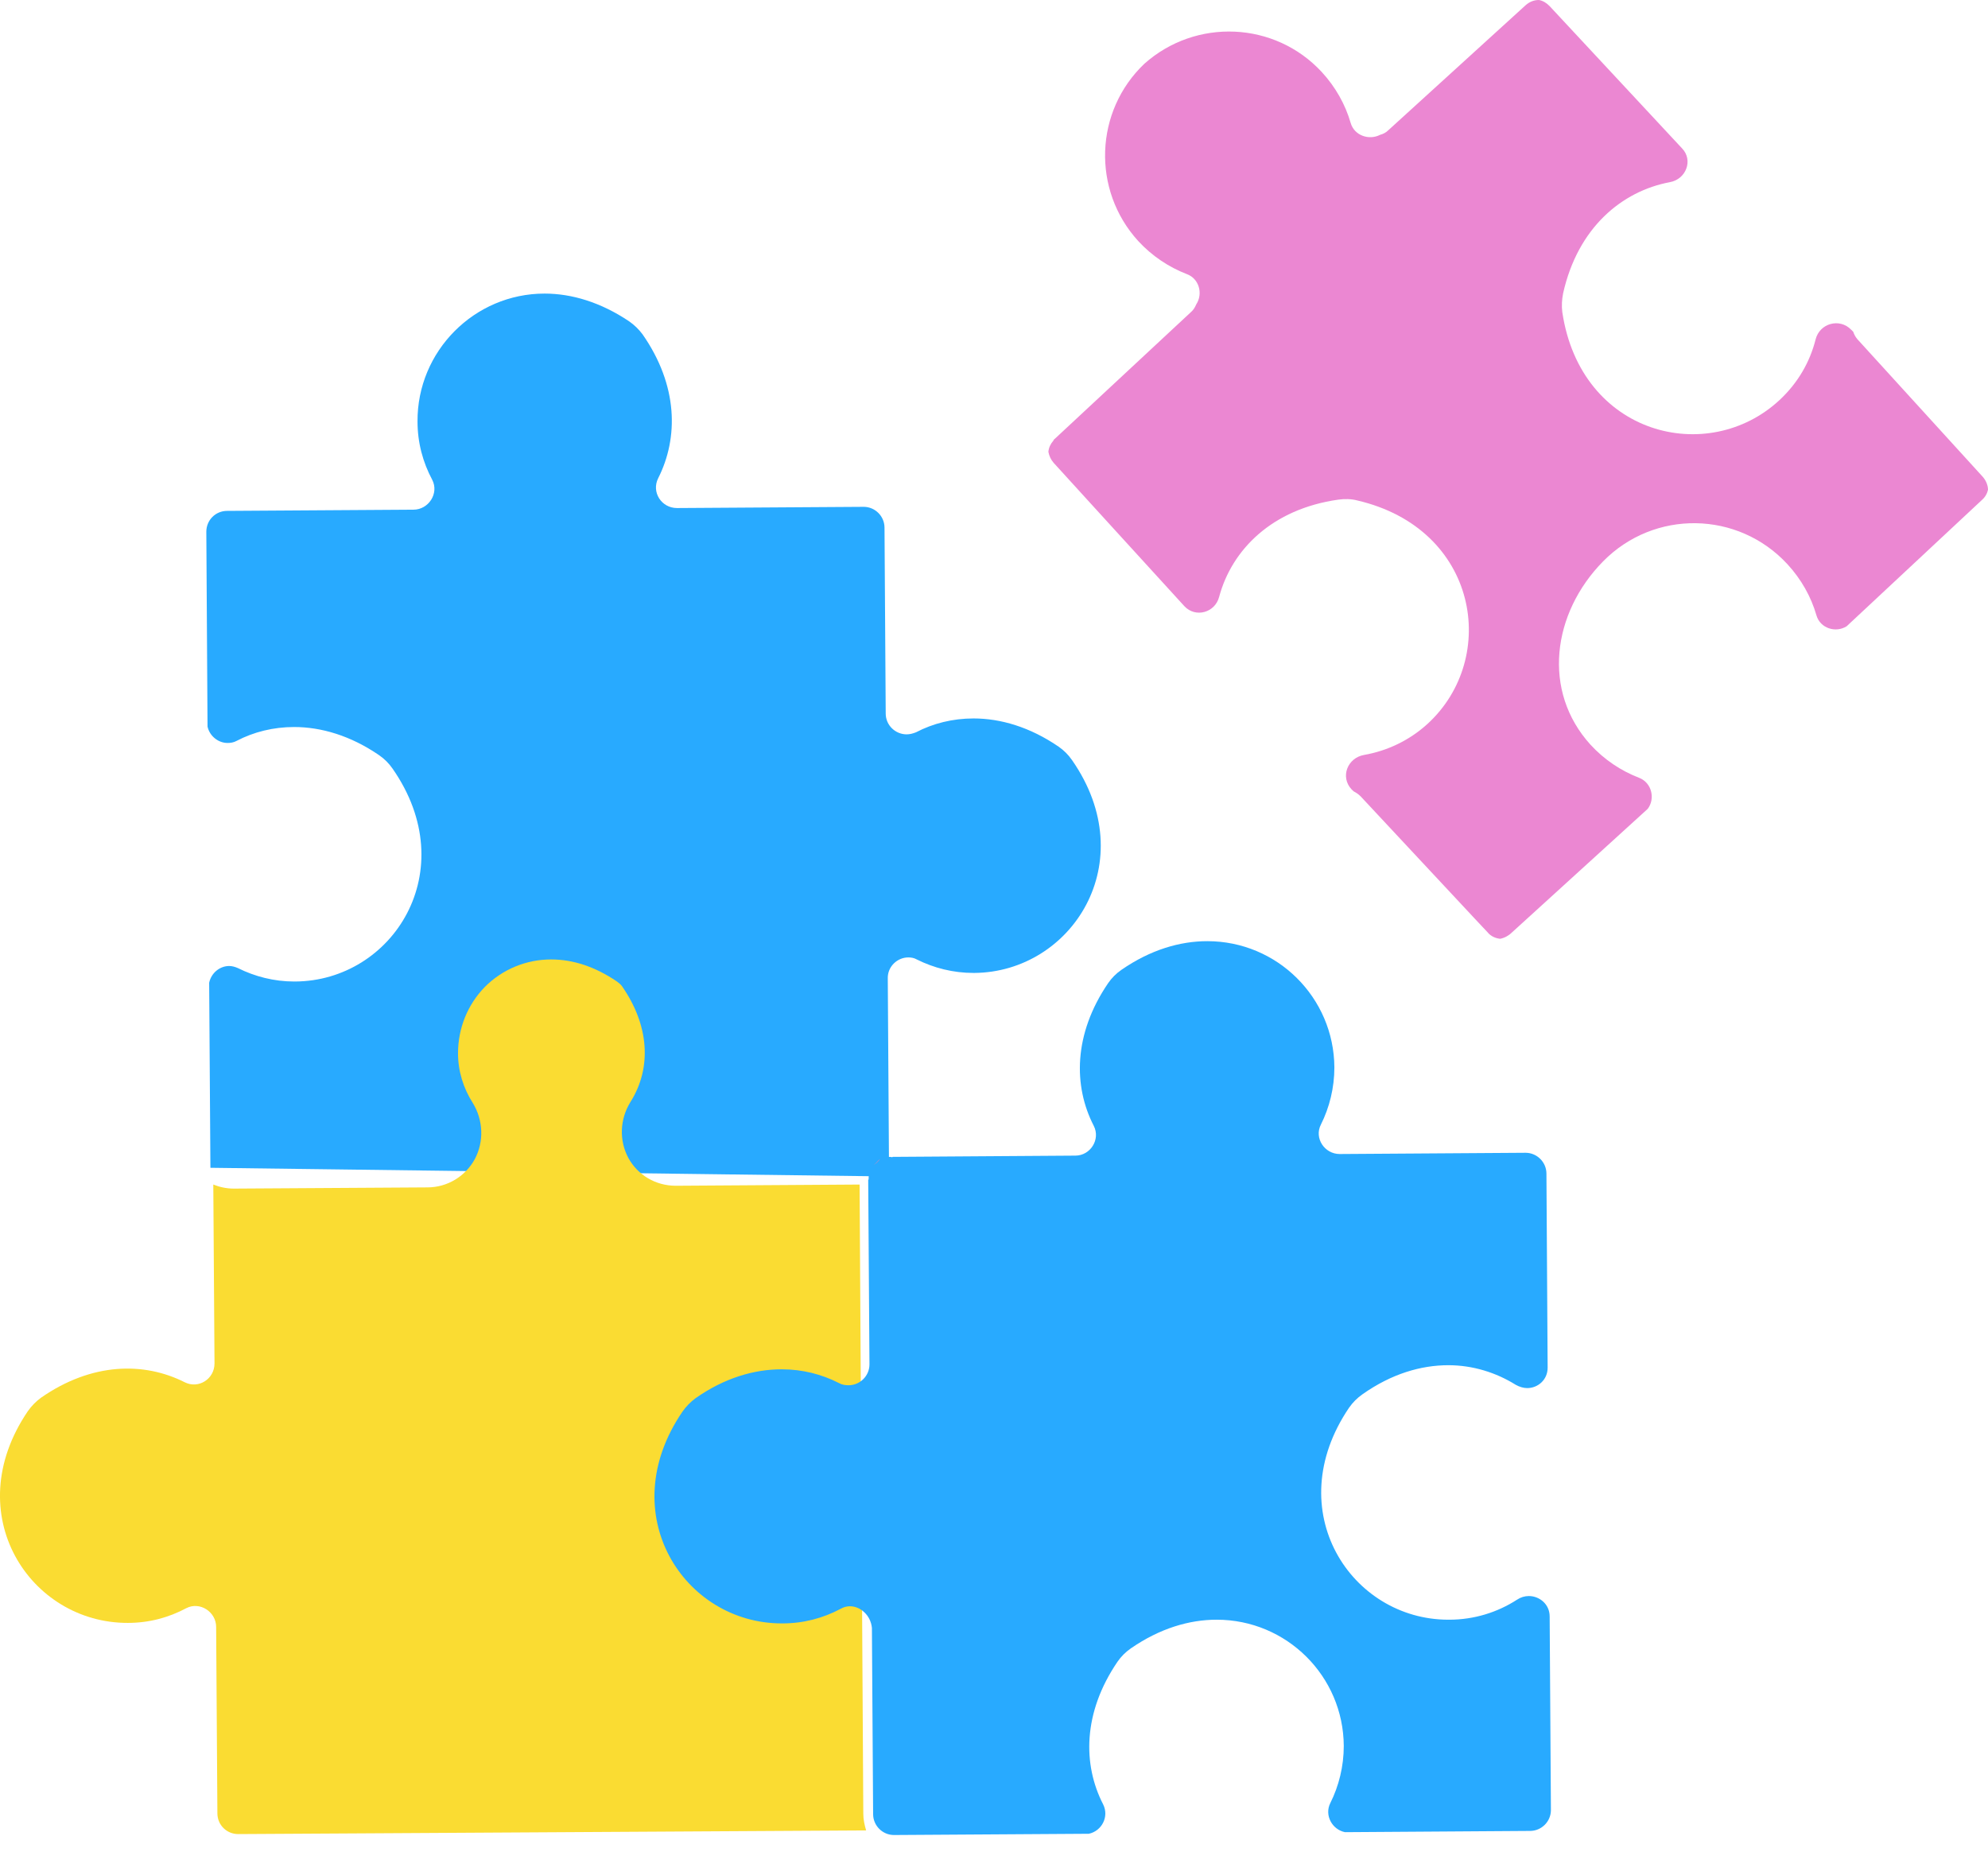 <svg xmlns="http://www.w3.org/2000/svg" width="51" height="48" viewBox="0 0 51 48" fill="none"><path d="M41.127 14.401C39.817 15.732 39.555 17.733 40.803 19.106C41.159 19.494 41.589 19.777 42.05 19.955C42.375 20.081 42.469 20.49 42.27 20.752L38.759 23.948C38.727 23.98 38.685 24.001 38.654 24.022C38.602 24.053 38.539 24.074 38.486 24.085C38.371 24.074 38.245 24.022 38.161 23.917L37.836 23.571L34.902 20.427C34.849 20.375 34.786 20.333 34.724 20.301L34.671 20.249C34.378 19.934 34.566 19.442 34.996 19.368C35.583 19.264 36.149 19.002 36.621 18.572C38.465 16.884 37.931 13.562 34.818 12.839C34.661 12.797 34.493 12.797 34.336 12.818C32.627 13.059 31.6 14.107 31.276 15.312C31.171 15.721 30.668 15.857 30.385 15.553L28.32 13.29L27.031 11.875C26.957 11.791 26.916 11.697 26.895 11.592C26.905 11.487 26.947 11.393 27.02 11.309C27.031 11.288 27.041 11.267 27.062 11.256L30.552 8.007C30.615 7.955 30.657 7.882 30.689 7.808C30.867 7.536 30.762 7.148 30.448 7.033C29.986 6.854 29.557 6.571 29.2 6.184C28.006 4.874 28.079 2.851 29.358 1.635C30.678 0.461 32.701 0.545 33.906 1.845C34.263 2.232 34.514 2.683 34.65 3.155C34.745 3.48 35.122 3.605 35.405 3.459C35.478 3.438 35.552 3.406 35.614 3.343L39.136 0.136C39.241 0.042 39.356 0 39.482 0C39.587 0.021 39.671 0.073 39.754 0.157L43.15 3.805C43.444 4.108 43.255 4.601 42.836 4.674C41.609 4.905 40.478 5.838 40.1 7.525C40.069 7.682 40.058 7.85 40.079 8.007C40.551 11.172 43.821 11.969 45.655 10.261C46.127 9.82 46.431 9.286 46.577 8.709C46.682 8.29 47.196 8.154 47.489 8.458L47.542 8.51C47.563 8.573 47.594 8.636 47.646 8.699L50.864 12.231C50.948 12.325 51 12.451 51 12.566C50.979 12.661 50.927 12.755 50.843 12.828L47.374 16.067C47.091 16.245 46.693 16.119 46.598 15.784C46.462 15.312 46.211 14.862 45.854 14.474C44.586 13.101 42.438 13.069 41.127 14.401Z" fill="#EB87D2"></path><path d="M5.398 29.96L5.366 25.213C5.419 24.961 5.639 24.783 5.88 24.783C5.953 24.783 6.027 24.804 6.1 24.835C6.54 25.055 7.033 25.181 7.546 25.181H7.567C10.072 25.171 11.896 22.341 10.072 19.721C9.978 19.585 9.863 19.469 9.726 19.375C8.993 18.872 8.238 18.652 7.546 18.652C7.012 18.652 6.509 18.778 6.069 19.008C5.995 19.05 5.911 19.061 5.838 19.061C5.597 19.061 5.377 18.882 5.324 18.641L5.293 13.642C5.293 13.349 5.524 13.107 5.827 13.107L10.607 13.076C10.995 13.076 11.267 12.657 11.089 12.311C10.848 11.86 10.711 11.357 10.711 10.812C10.701 9.01 12.168 7.532 13.971 7.532C14.663 7.532 15.407 7.752 16.14 8.244C16.277 8.339 16.392 8.454 16.486 8.58C17.398 9.89 17.409 11.232 16.885 12.269C16.706 12.625 16.968 13.034 17.367 13.034L22.157 13.003C22.45 13.003 22.691 13.244 22.691 13.537L22.722 18.306C22.722 18.61 22.974 18.84 23.257 18.84C23.341 18.84 23.414 18.82 23.498 18.788C23.938 18.558 24.441 18.432 24.976 18.432C25.668 18.432 26.422 18.652 27.156 19.155C27.292 19.249 27.407 19.364 27.502 19.501C29.325 22.121 27.491 24.94 24.997 24.961H24.976C24.452 24.961 23.959 24.835 23.519 24.615C23.446 24.573 23.372 24.563 23.299 24.563C23.026 24.563 22.764 24.794 22.775 25.108L22.806 29.877C22.806 29.992 22.764 30.097 22.701 30.181L5.398 29.96Z" fill="#28AAFF"></path><path d="M22.391 29.906C22.464 29.864 22.506 29.78 22.579 29.738C22.527 29.801 22.464 29.864 22.391 29.906Z" fill="#C789C0"></path><path d="M22.147 46.53C22.147 46.677 22.178 46.823 22.22 46.96L6.111 47.054C5.818 47.054 5.577 46.823 5.577 46.52L5.545 41.74C5.545 41.352 5.126 41.08 4.78 41.258C4.329 41.499 3.826 41.636 3.281 41.636C0.776 41.646 -1.079 38.848 0.713 36.206C0.808 36.07 0.923 35.955 1.049 35.861C2.359 34.949 3.7 34.938 4.738 35.462C5.094 35.641 5.503 35.378 5.503 34.98L5.472 30.39C5.629 30.453 5.807 30.494 5.996 30.494L10.964 30.463C11.477 30.463 11.938 30.18 12.179 29.74C12.421 29.289 12.399 28.734 12.127 28.294C11.886 27.916 11.75 27.476 11.75 27.025C11.75 26.386 11.991 25.778 12.441 25.317C12.892 24.866 13.5 24.615 14.139 24.615C14.705 24.615 15.271 24.803 15.827 25.181C15.869 25.212 15.921 25.254 15.953 25.296C16.655 26.302 16.728 27.392 16.173 28.273C15.9 28.713 15.879 29.258 16.12 29.708C16.361 30.149 16.822 30.421 17.336 30.421L22.052 30.39L22.147 46.53Z" fill="#FADC32"></path><path d="M21.802 41.209C21.729 41.209 21.645 41.23 21.571 41.272C21.121 41.513 20.617 41.649 20.073 41.649H20.052C17.557 41.649 15.713 38.85 17.505 36.22C17.599 36.084 17.714 35.968 17.84 35.874C18.584 35.35 19.349 35.13 20.052 35.13C20.586 35.13 21.079 35.256 21.529 35.486C21.603 35.528 21.687 35.539 21.77 35.539C22.053 35.539 22.305 35.308 22.305 35.004L22.273 30.267C22.273 30.267 22.284 30.267 22.284 30.256C22.284 30.246 22.284 30.235 22.284 30.225C22.284 30.099 22.326 29.994 22.399 29.91C22.473 29.869 22.535 29.816 22.588 29.743C22.661 29.701 22.745 29.68 22.839 29.68C22.86 29.68 22.871 29.69 22.892 29.69C22.892 29.69 22.892 29.68 22.902 29.68L27.587 29.648C27.975 29.648 28.237 29.229 28.059 28.883C27.535 27.867 27.535 26.536 28.426 25.226C28.52 25.089 28.635 24.974 28.771 24.88C29.516 24.366 30.27 24.146 30.973 24.146C32.765 24.146 34.221 25.592 34.232 27.384C34.232 27.909 34.106 28.412 33.886 28.852C33.708 29.198 33.98 29.607 34.368 29.607L39.137 29.575C39.43 29.575 39.672 29.816 39.672 30.11L39.703 35.088C39.703 35.402 39.451 35.612 39.179 35.612C39.085 35.612 38.98 35.581 38.885 35.528C38.382 35.214 37.785 35.025 37.156 35.025C36.454 35.025 35.699 35.245 34.955 35.769C34.819 35.864 34.704 35.979 34.609 36.115C32.817 38.756 34.662 41.554 37.156 41.554H37.177C37.816 41.554 38.414 41.366 38.917 41.041C39.011 40.978 39.116 40.947 39.221 40.947C39.493 40.947 39.755 41.156 39.755 41.471L39.787 46.438C39.787 46.732 39.546 46.973 39.252 46.973L34.505 47.005C34.18 46.942 33.97 46.575 34.127 46.26C34.347 45.82 34.473 45.317 34.473 44.793C34.463 43.001 33.006 41.554 31.213 41.554C30.511 41.554 29.757 41.775 29.013 42.288C28.876 42.383 28.761 42.498 28.667 42.634C27.776 43.944 27.776 45.275 28.3 46.292C28.457 46.606 28.268 46.973 27.933 47.046L22.934 47.078C22.64 47.078 22.399 46.837 22.399 46.543L22.368 41.764C22.336 41.439 22.074 41.209 21.802 41.209Z" fill="#28AAFF"></path></svg>
